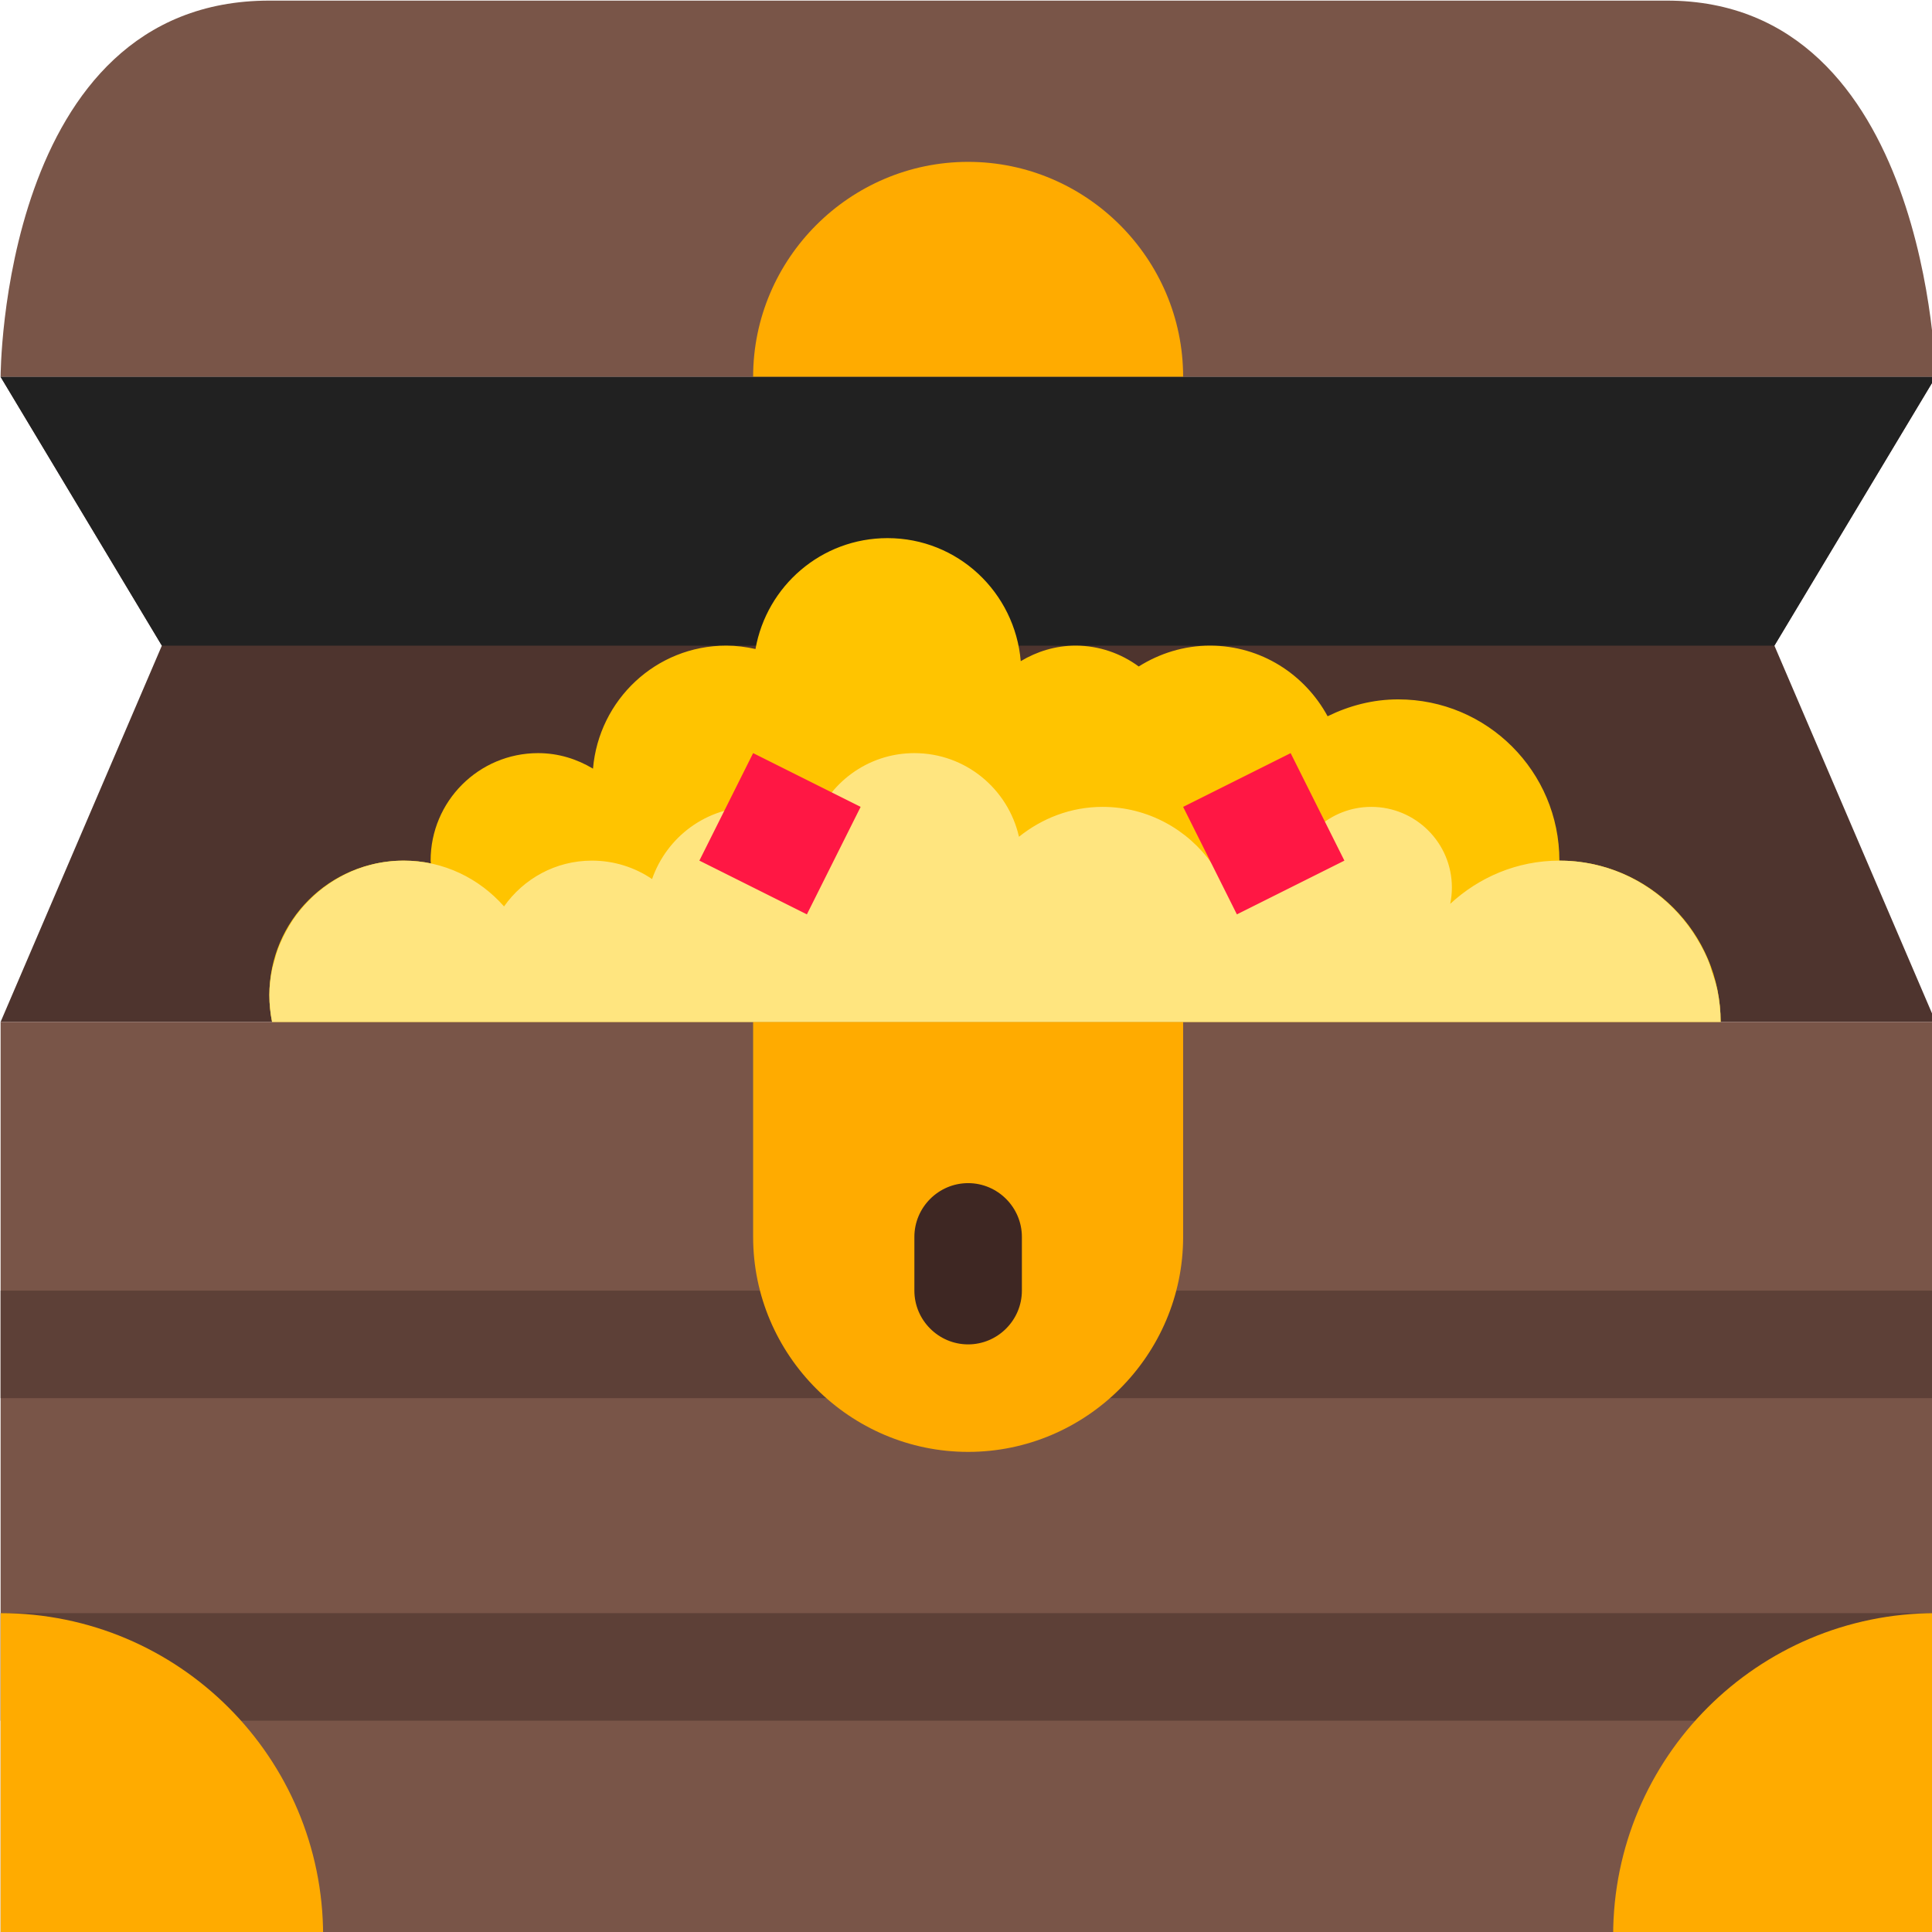 <?xml version="1.0" encoding="UTF-8" standalone="no"?>
<!-- Created with Inkscape (http://www.inkscape.org/) -->

<svg
   xmlns:dc="http://purl.org/dc/elements/1.1/"
   xmlns:cc="http://creativecommons.org/ns#"
   xmlns:rdf="http://www.w3.org/1999/02/22-rdf-syntax-ns#"
   xmlns:svg="http://www.w3.org/2000/svg"
   xmlns="http://www.w3.org/2000/svg"
   xmlns:sodipodi="http://sodipodi.sourceforge.net/DTD/sodipodi-0.dtd"
   xmlns:inkscape="http://www.inkscape.org/namespaces/inkscape"
   width="9.525mm"
   height="9.525mm"
   viewBox="0 0 9.525 9.525"
   version="1.1"
   id="svg8"
   inkscape:version="0.92.1 r15371"
   sodipodi:docname="iconx.svg">
  <defs
     id="defs2" />
  <sodipodi:namedview
     id="base"
     pagecolor="#ffffff"
     bordercolor="#666666"
     borderopacity="1.0"
     inkscape:pageopacity="0.0"
     inkscape:pageshadow="2"
     inkscape:zoom="3.6203867"
     inkscape:cx="-3.8901231"
     inkscape:cy="-75.881431"
     inkscape:document-units="mm"
     inkscape:current-layer="layer1"
     showgrid="false"
     inkscape:window-width="1536"
     inkscape:window-height="801"
     inkscape:window-x="-8"
     inkscape:window-y="170"
     inkscape:window-maximized="1" />
  <g
     inkscape:label="Layer 1"
     inkscape:groupmode="layer"
     id="layer1"
     transform="translate(-93.464,-144.118)">
    <g
       id="g3714"
       transform="matrix(0.265,0,0,0.265,91.877,142.531)">
      <polygon
         id="polygon3680"
         points="42,25 6,25 9,18 6,13 42,13 39,18 "
         style="fill:#4e342e" />
      <path
         id="path3682"
         d="M 42,42 H 6 V 25 H 42 Z M 42,13 C 42,13 41.875,6 37,6 32.125,6 15.813,6 11,6 6,6 6,13 6,13 Z"
         inkscape:connector-curvature="0"
         style="fill:#795548" />
      <path
         id="path3684"
         d="M 42,32 H 6 v -2 h 36 z m 0,4 H 6 v 2 h 36 z"
         inkscape:connector-curvature="0"
         style="fill:#5d4037" />
      <path
         id="path3686"
         d="m 28,25 v 4 c 0,2.2 -1.8,4 -4,4 -2.2,0 -4,-1.8 -4,-4 V 25 Z M 6,42 h 6 C 12,38.687 9.314,36 6,36 Z m 36,-6 c -3.314,0 -6,2.687 -6,6 h 6 z M 24,9 c -2.2,0 -4,1.8 -4,4 h 8 C 28,10.8 26.2,9 24,9 Z"
         inkscape:connector-curvature="0"
         style="fill:#ffab00" />
      <polygon
         id="polygon3688"
         points="6,13 42,13 39,18 9,18 "
         style="fill:#212121" />
      <path
         id="path3690"
         d="m 38,25 c 0,-1.657 -1.343,-3 -3,-3 0,-1.657 -1.343,-3 -3,-3 -0.473,0 -0.914,0.119 -1.312,0.314 C 30.265,18.535 29.449,18 28.5,18 28.012,18 27.559,18.146 27.174,18.388 26.844,18.146 26.44,18 26,18 25.625,18 25.279,18.109 24.979,18.289 24.87,17.009 23.808,16 22.5,16 21.269,16 20.251,16.892 20.044,18.063 19.868,18.024 19.687,18 19.5,18 18.192,18 17.13,19.009 17.021,20.289 16.721,20.109 16.375,20 16,20 c -1.105,0 -2,0.896 -2,2 0,0.018 0.005,0.034 0.005,0.051 C 13.842,22.018 13.673,22 13.5,22 12.119,22 11,23.119 11,24.5 c 0,0.171 0.018,0.338 0.05,0.5 z"
         inkscape:connector-curvature="0"
         style="fill:#ffc400" />
      <path
         id="path3692"
         d="M 37.942,24.424 C 37.916,24.29 37.871,24.164 37.828,24.038 37.812,23.993 37.803,23.945 37.785,23.9 37.72,23.735 37.639,23.581 37.547,23.432 37.546,23.431 37.545,23.429 37.545,23.428 37.016,22.574 36.078,22 35,22 34.214,22 33.504,22.309 32.969,22.804 32.989,22.706 33,22.604 33,22.5 33,21.671 32.328,21 31.5,21 30.744,21 30.125,21.562 30.021,22.289 29.721,22.109 29.375,22 29,22 28.84,22 28.687,22.023 28.537,22.059 28.085,21.42 27.343,21 26.5,21 25.91,21 25.374,21.213 24.946,21.556 24.744,20.666 23.951,20 23,20 22.127,20 21.392,20.563 21.12,21.343 20.8,21.126 20.415,21 20,21 19.127,21 18.392,21.563 18.12,22.343 17.8,22.126 17.415,22 17,22 16.324,22 15.728,22.338 15.366,22.852 14.908,22.333 14.246,22 13.5,22 c -0.815,0 -1.532,0.396 -1.989,1 v 0 c 0,0 0,0 0,0 -0.068,0.09 -0.128,0.186 -0.183,0.285 -0.017,0.03 -0.034,0.061 -0.05,0.092 -0.043,0.085 -0.082,0.171 -0.116,0.262 -0.025,0.065 -0.043,0.133 -0.062,0.201 -0.019,0.068 -0.04,0.135 -0.053,0.206 C 11.018,24.193 11,24.344 11,24.5 c 0,0.171 0.018,0.338 0.05,0.5 h 7.672 5.789 6.211 1.278 6 c 0,-0.198 -0.021,-0.39 -0.058,-0.576 z"
         inkscape:connector-curvature="0"
         style="fill:#ffe57f" />
      <path
         id="path3694"
         d="m 22,21 -1,2 -2,-1 1,-2 z m 8,-1 -2,1 1,2 2,-1 z"
         inkscape:connector-curvature="0"
         style="fill:#ff1744" />
      <path
         id="path3696"
         d="m 24,31 v 0 c -0.55,0 -1,-0.45 -1,-1 v -1 c 0,-0.55 0.45,-1 1,-1 v 0 c 0.55,0 1,0.45 1,1 v 1 c 0,0.55 -0.45,1 -1,1 z"
         inkscape:connector-curvature="0"
         style="fill:#3e2723" />
    </g>
  </g>
</svg>
